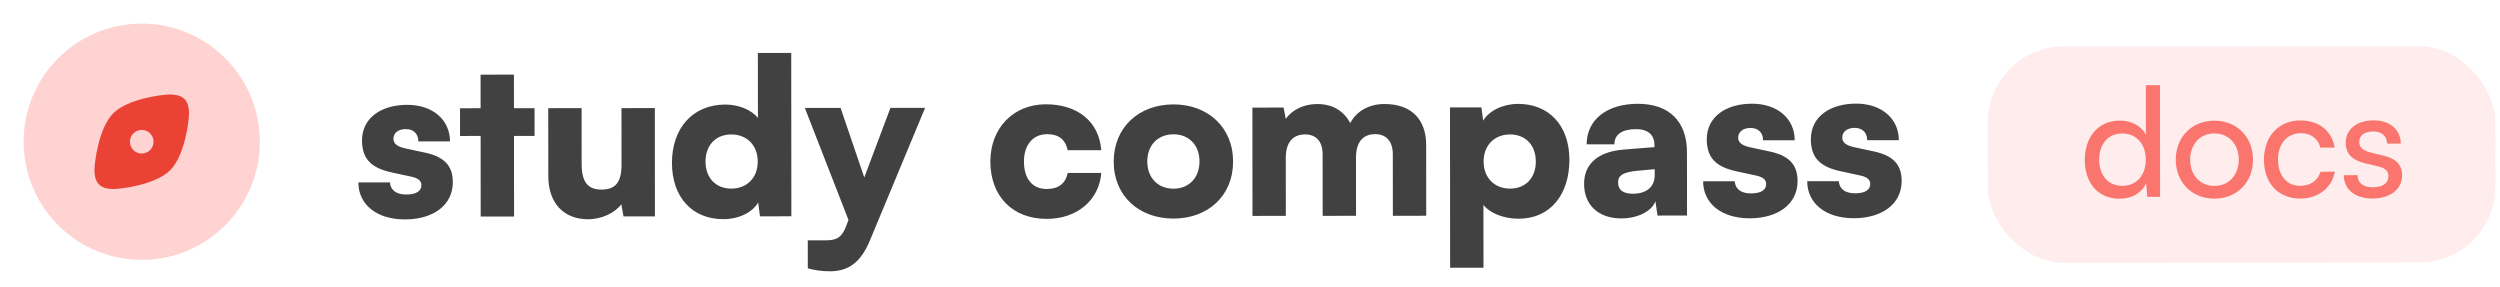 <svg width="488" height="56" viewBox="0 0 488 56" fill="none" xmlns="http://www.w3.org/2000/svg">
<g clip-path="url(#clip0_3754_1292)">
<path opacity="0.32" d="M4.611 27.668C4.611 40.401 14.934 50.724 27.668 50.724C40.401 50.724 50.724 40.401 50.724 27.668C50.724 14.934 40.401 4.611 27.668 4.611C14.934 4.611 4.611 14.934 4.611 27.668Z" fill="#FA756D"/>
<path fill-rule="evenodd" clip-rule="evenodd" d="M22.109 22.109C19.156 25.062 18.511 32.06 18.511 32.06C18.114 35.832 19.503 37.222 23.275 36.825C23.275 36.825 30.273 36.179 33.227 33.226C36.179 30.273 36.825 23.275 36.825 23.275C37.222 19.503 35.832 18.114 32.06 18.51C32.06 18.51 25.062 19.156 22.109 22.109ZM25.362 27.668C25.362 28.941 26.394 29.973 27.668 29.973C28.941 29.973 29.973 28.941 29.973 27.668V27.665C29.973 26.392 28.941 25.36 27.668 25.36C26.394 25.36 25.362 26.392 25.362 27.665V27.668Z" fill="#EA4335"/>
</g>
<path d="M69.954 35.609L76.128 35.603C76.214 37.084 77.314 37.971 79.302 37.969C81.332 37.967 82.262 37.248 82.261 36.148C82.26 35.514 81.921 34.837 80.356 34.5L76.465 33.658C72.574 32.815 70.669 31.125 70.666 27.404C70.662 23.006 74.424 20.465 79.499 20.461C84.404 20.457 87.832 23.33 87.836 27.601L81.662 27.606C81.66 26.168 80.772 25.196 79.207 25.198C77.727 25.199 76.797 25.961 76.798 27.103C76.799 28.075 77.603 28.624 79.083 28.962L83.017 29.804C86.485 30.562 88.39 32.168 88.392 35.551C88.396 40.076 84.55 42.828 79.052 42.833C73.47 42.837 69.958 39.88 69.954 35.609ZM100.344 42.265L93.831 42.271L93.818 26.539L89.8 26.542L89.796 21.129L93.813 21.126L93.808 14.571L100.321 14.565L100.326 21.12L104.344 21.117L104.348 26.53L100.33 26.533L100.344 42.265ZM121.311 21.103L127.823 21.097L127.841 42.242L121.709 42.247L121.284 39.879C119.975 41.614 117.354 42.801 114.816 42.803C109.995 42.807 107.032 39.595 107.028 34.394L107.017 21.115L113.529 21.109L113.538 32.02C113.541 35.488 114.727 37.009 117.391 37.007C120.182 37.005 121.323 35.566 121.32 32.098L121.311 21.103ZM141.197 42.781C135.107 42.786 131.17 38.476 131.165 31.794C131.159 25.07 135.173 20.414 141.601 20.409C144.223 20.407 146.719 21.462 147.946 23.026L147.936 10.339L154.449 10.333L154.475 42.22L148.343 42.225L148.003 39.519C146.862 41.465 144.241 42.778 141.197 42.781ZM142.756 36.817C145.801 36.814 147.914 34.698 147.911 31.526C147.909 28.354 145.792 26.242 142.747 26.244C139.66 26.247 137.717 28.405 137.719 31.535C137.722 34.664 139.669 36.819 142.756 36.817ZM157.683 52.367L157.678 46.911L161.273 46.908C163.472 46.907 164.402 46.229 165.246 43.945L165.625 42.93L157.107 21.073L164.085 21.067L168.706 34.638L173.811 21.059L180.578 21.053L169.858 46.817C168.085 51.132 165.718 52.952 161.997 52.955C160.432 52.957 158.952 52.746 157.683 52.367ZM193.319 31.53C193.314 25.018 197.793 20.362 204.136 20.357C210.395 20.352 214.542 23.774 214.97 29.313L208.415 29.319C207.948 27.205 206.636 26.191 204.395 26.193C201.646 26.195 199.871 28.269 199.874 31.525C199.877 34.908 201.528 36.895 204.319 36.892C206.603 36.89 207.997 35.832 208.419 33.759L214.974 33.754C214.555 39.083 210.245 42.723 204.324 42.728C197.642 42.734 193.325 38.297 193.319 31.53ZM217.396 31.553C217.391 24.871 222.293 20.384 229.059 20.378C235.783 20.373 240.693 24.852 240.698 31.533C240.704 38.215 235.802 42.66 229.078 42.665C222.311 42.671 217.402 38.235 217.396 31.553ZM223.951 31.505C223.954 34.719 226.028 36.832 229.073 36.829C232.075 36.827 234.146 34.711 234.143 31.497C234.141 28.325 232.067 26.212 229.064 26.215C226.019 26.217 223.949 28.333 223.951 31.505ZM250.995 42.139L244.483 42.145L244.465 21L250.555 20.995L250.98 23.194C252.036 21.713 254.107 20.315 257.152 20.313C260.323 20.31 262.355 21.789 263.583 24.029C264.68 21.787 267.174 20.304 270.219 20.302C275.675 20.297 278.384 23.467 278.388 28.288L278.399 42.117L271.887 42.122L271.877 30.112C271.874 27.448 270.478 26.18 268.406 26.182C266.545 26.183 264.685 27.2 264.688 30.794L264.697 42.128L258.185 42.133L258.175 30.123C258.173 27.501 256.818 26.234 254.746 26.235C252.885 26.237 250.983 27.253 250.986 30.806L250.995 42.139ZM283.064 52.262L283.038 20.968L289.17 20.963L289.511 23.542C290.693 21.596 293.356 20.283 296.359 20.28C302.237 20.275 306.343 24.374 306.349 31.183C306.354 37.864 302.721 42.688 296.42 42.694C293.502 42.696 290.795 41.599 289.567 39.993L289.577 52.257L283.064 52.262ZM289.602 31.535C289.605 34.707 291.721 36.819 294.766 36.817C297.853 36.814 299.797 34.656 299.794 31.526C299.791 28.397 297.844 26.242 294.757 26.244C291.712 26.247 289.599 28.363 289.602 31.535ZM316.493 42.635C312.01 42.638 309.217 40.019 309.213 35.874C309.21 31.984 311.957 29.571 317.031 29.186L322.952 28.716L322.951 28.378C322.95 26.305 321.68 25.207 319.354 25.209C316.605 25.211 315.126 26.27 315.128 28.173L309.714 28.177C309.71 23.398 313.641 20.266 319.688 20.261C325.82 20.256 329.291 23.678 329.296 29.726L329.306 42.074L323.555 42.079L323.13 39.288C322.455 41.234 319.665 42.632 316.493 42.635ZM318.773 37.812C321.268 37.81 323.001 36.582 322.998 34.171L322.998 33.029L319.699 33.328C316.866 33.584 315.852 34.219 315.853 35.573C315.854 37.095 316.785 37.813 318.773 37.812ZM332.449 35.39L338.624 35.385C338.71 36.865 339.81 37.752 341.797 37.75C343.827 37.748 344.757 37.029 344.756 35.929C344.756 35.295 344.417 34.619 342.852 34.282L338.96 33.439C335.069 32.596 333.165 30.907 333.161 27.185C333.158 22.787 336.919 20.246 341.994 20.242C346.9 20.238 350.328 23.111 350.331 27.382L344.157 27.387C344.156 25.949 343.267 24.977 341.702 24.979C340.222 24.98 339.292 25.742 339.293 26.884C339.294 27.857 340.098 28.406 341.578 28.743L345.512 29.585C348.981 30.343 350.885 31.949 350.888 35.332C350.892 39.857 347.045 42.609 341.548 42.614C335.965 42.618 332.453 39.661 332.449 35.39ZM352.768 35.373L358.943 35.368C359.029 36.848 360.129 37.735 362.116 37.733C364.146 37.732 365.076 37.012 365.075 35.912C365.075 35.278 364.736 34.602 363.171 34.265L359.279 33.422C355.388 32.58 353.484 30.89 353.48 27.168C353.477 22.77 357.238 20.229 362.313 20.225C367.219 20.221 370.647 23.094 370.65 27.365L364.476 27.37C364.475 25.932 363.586 24.96 362.021 24.962C360.541 24.963 359.611 25.725 359.612 26.867C359.613 27.84 360.417 28.389 361.897 28.726L365.831 29.568C369.3 30.327 371.204 31.932 371.207 35.315C371.211 39.84 367.364 42.592 361.867 42.597C356.284 42.602 352.772 39.644 352.768 35.373Z" fill="#414141"/>
<g clip-path="url(#clip1_3754_1292)">
<rect x="388" y="9.083" width="99.066" height="42.225" rx="14.81" transform="rotate(-0.048 388 9.083)" fill="#FA756D" fill-opacity="0.13"/>
<path d="M413.709 38.792C409.503 38.796 406.953 35.658 406.949 31.245C406.945 26.802 409.52 23.541 413.815 23.538C416.036 23.536 417.903 24.512 418.882 26.288L418.874 16.632L421.629 16.629L421.647 38.43L419.159 38.432L418.92 35.796C417.973 37.782 416.019 38.79 413.709 38.792ZM414.27 36.274C417.113 36.272 418.859 34.167 418.857 31.146C418.854 28.184 417.105 26.053 414.261 26.055C411.417 26.057 409.761 28.191 409.763 31.153C409.765 34.145 411.426 36.276 414.27 36.274ZM424.71 31.171C424.706 26.698 427.903 23.555 432.257 23.552C436.581 23.548 439.783 26.685 439.787 31.158C439.79 35.631 436.594 38.773 432.269 38.777C427.915 38.78 424.714 35.643 424.71 31.171ZM427.524 31.168C427.526 34.19 429.453 36.291 432.267 36.289C435.052 36.286 437.005 34.182 437.002 31.16C437 28.139 435.043 26.038 432.259 26.04C429.445 26.042 427.521 28.147 427.524 31.168ZM441.921 31.186C441.917 26.654 444.788 23.512 449.024 23.508C452.667 23.505 455.216 25.576 455.722 28.805L452.938 28.807C452.463 26.971 450.981 25.995 449.115 25.996C446.478 25.998 444.673 28.014 444.676 31.154C444.678 34.264 446.368 36.277 449.005 36.275C450.989 36.273 452.469 35.235 452.972 33.517L455.756 33.514C455.196 36.655 452.502 38.76 449.007 38.763C444.741 38.766 441.925 35.747 441.921 31.186ZM457.509 34.194L460.175 34.192C460.176 35.673 461.303 36.561 463.139 36.559C465.094 36.557 466.219 35.757 466.218 34.424C466.217 33.446 465.743 32.854 464.232 32.471L461.684 31.88C459.106 31.26 457.891 29.988 457.889 27.855C457.887 25.189 460.137 23.499 463.336 23.496C466.505 23.494 468.58 25.269 468.642 28.024L465.976 28.026C465.915 26.575 464.937 25.657 463.249 25.659C461.501 25.66 460.524 26.431 460.525 27.764C460.526 28.741 461.238 29.392 462.66 29.747L465.208 30.367C467.667 30.957 468.882 32.082 468.884 34.244C468.886 36.999 466.518 38.748 463.082 38.751C459.675 38.754 457.512 36.949 457.509 34.194Z" fill="#FA756D"/>
</g>
<defs>
<clipPath id="clip0_3754_1292">
<rect width="55.335" height="55.335" fill="white"/>
</clipPath>
<clipPath id="clip1_3754_1292">
<rect x="388" y="9.083" width="99.066" height="42.225" rx="14.81" transform="rotate(-0.048 388 9.083)" fill="white"/>
</clipPath>
</defs>
</svg>
